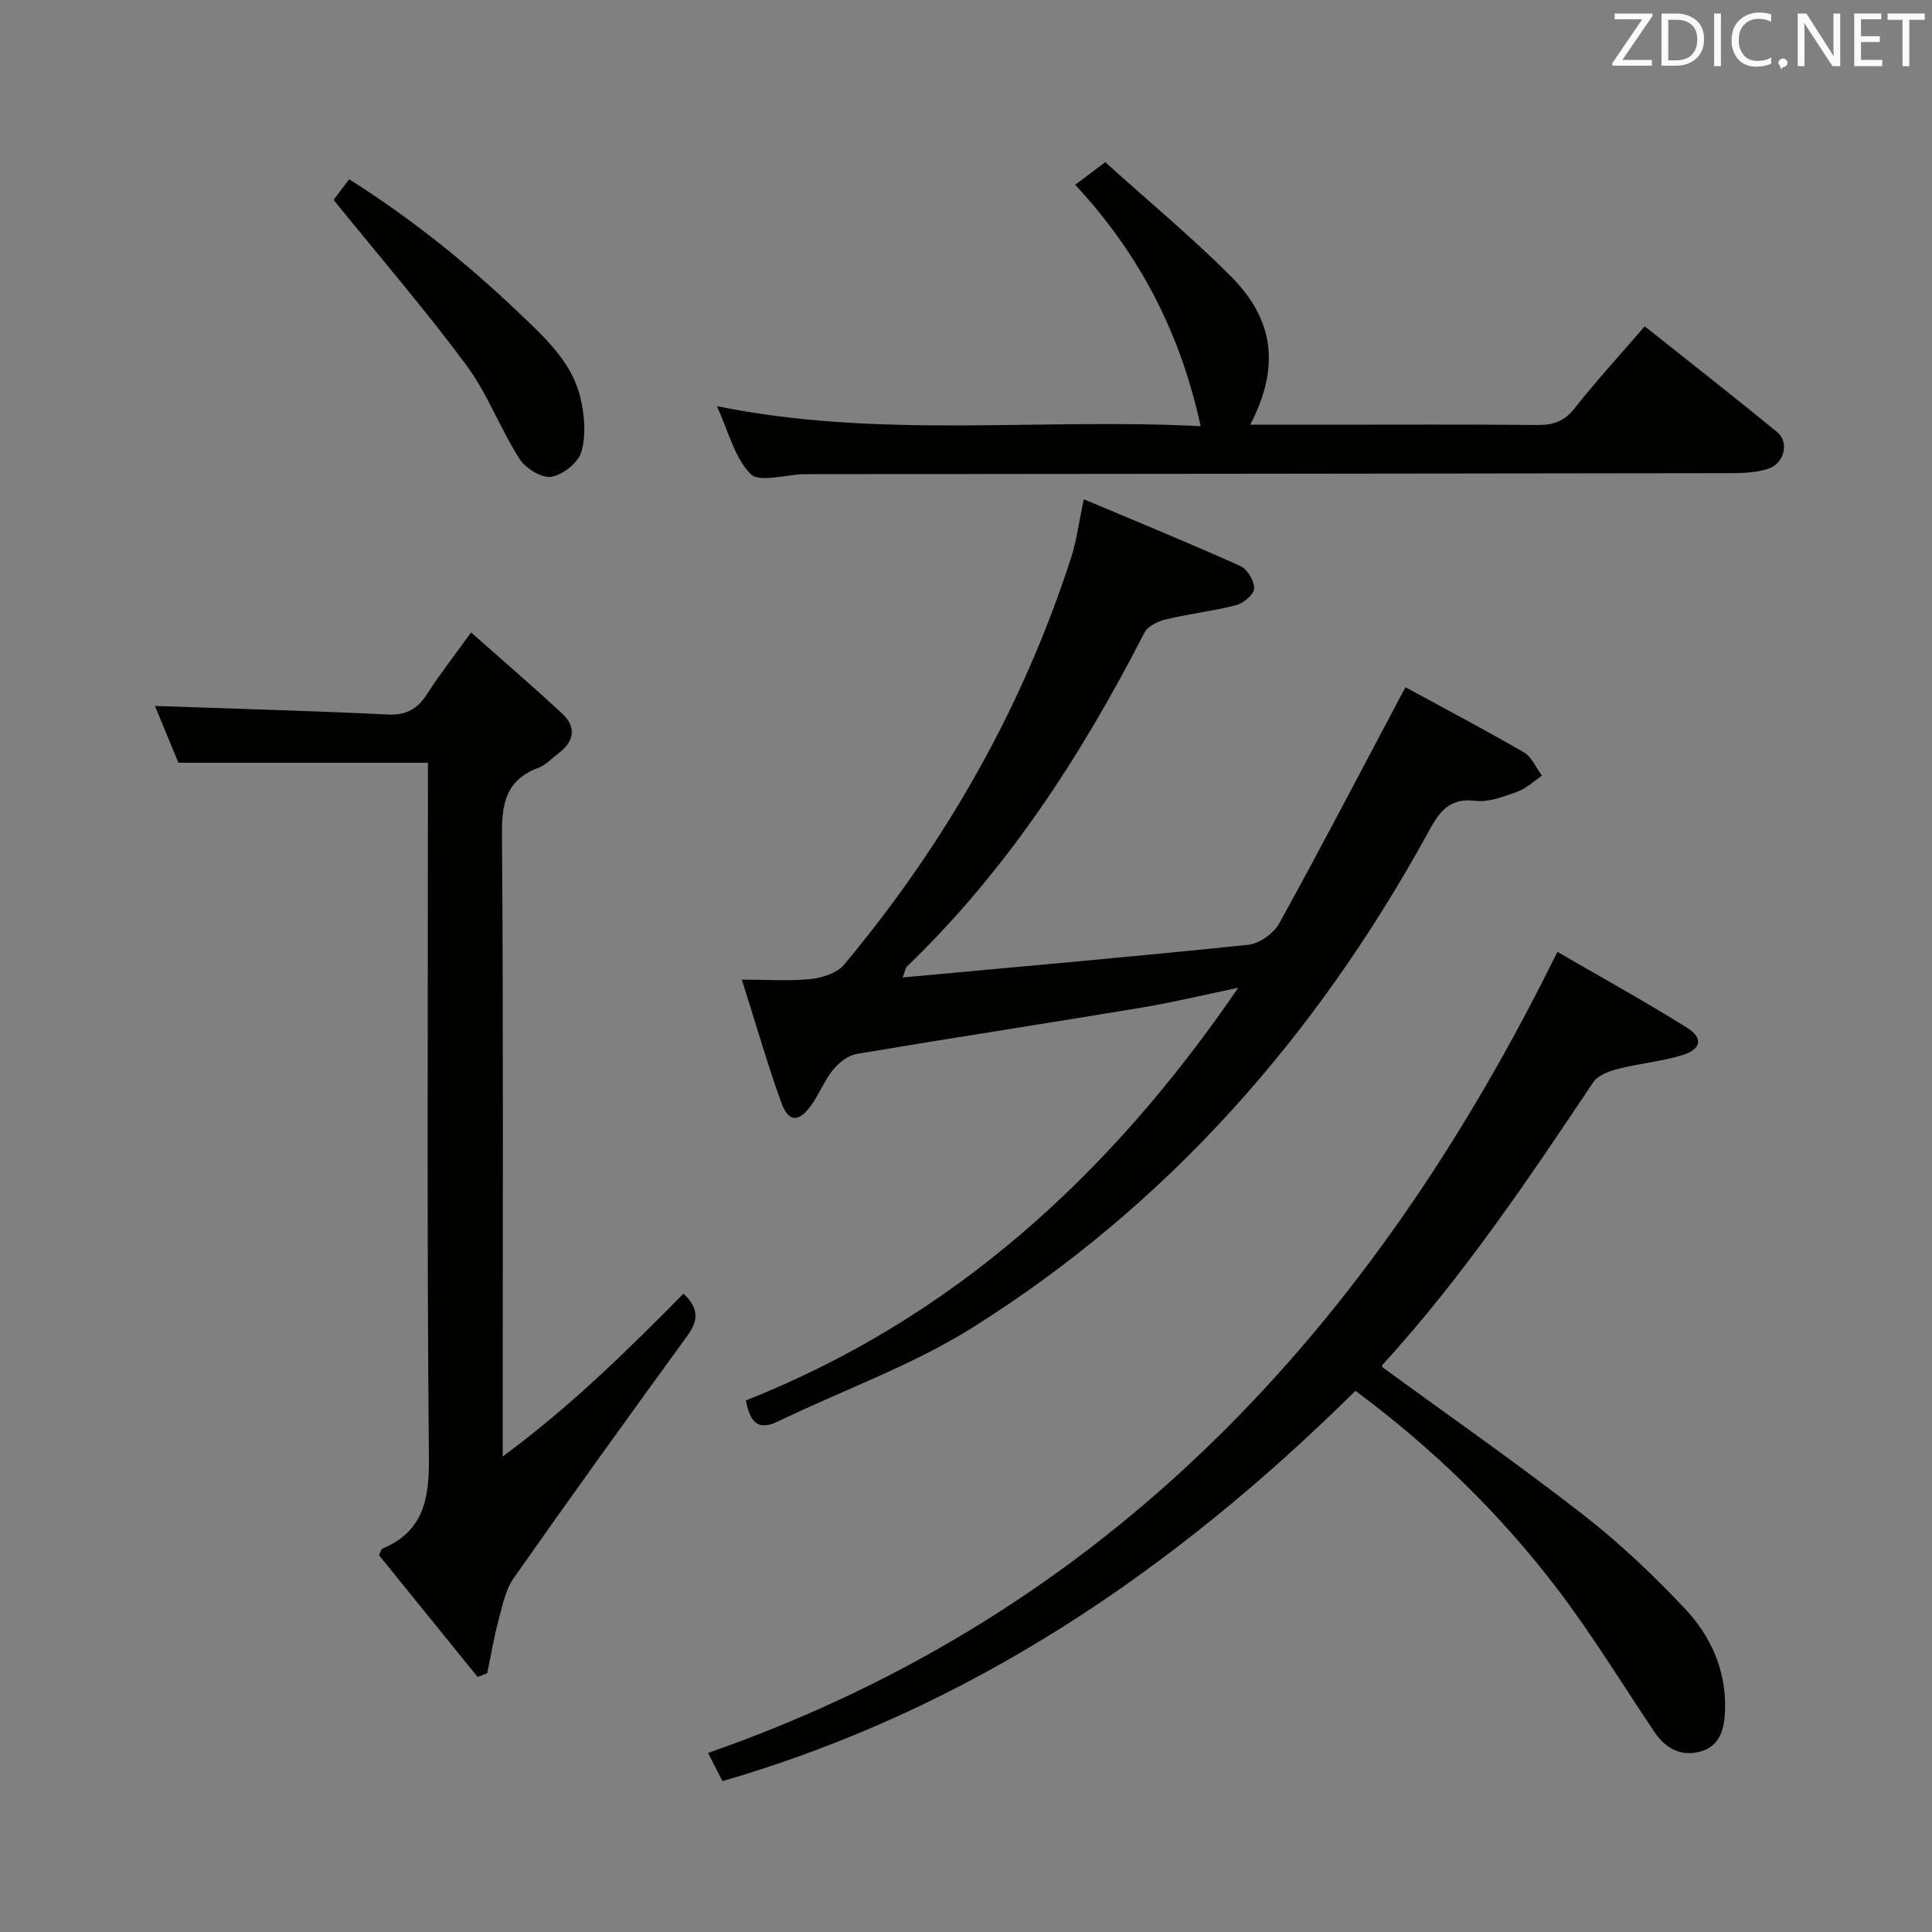 <svg enable-background="new 0 0 400 400" viewBox="0 0 400 400" xmlns="http://www.w3.org/2000/svg"><rect x="0" y="0" width="400" height="400" fill="#808080" stroke="none"/><path d="m186.88 202.37c24.32-2.24 47.96-4.31 71.56-6.76 2.31-.24 5.26-2.36 6.41-4.43 8.81-15.97 17.24-32.15 26.13-48.9 7.38 4.02 16.03 8.58 24.48 13.46 1.65.95 2.55 3.2 3.8 4.85-1.71 1.15-3.29 2.68-5.18 3.35-2.79 1-5.91 2.22-8.7 1.86-5.86-.74-7.77 3.04-9.96 7.01-22.99 41.72-53.58 76.62-94.04 102.03-12.54 7.88-26.84 12.94-40.27 19.44-4.1 1.98-5.78.33-6.69-4.33 42.8-16.95 75.4-46.64 101.95-85.45-7.35 1.53-13.65 3.06-20.03 4.12-19.64 3.26-39.31 6.27-58.94 9.58-1.78.3-3.68 1.77-4.88 3.23-1.77 2.16-2.82 4.89-4.43 7.21-2.63 3.79-4.83 3.8-6.32-.33-2.91-8.07-5.28-16.34-8.18-25.49 5.48 0 9.94.34 14.32-.13 2.4-.26 5.4-1.24 6.85-2.97 21-25.14 36.96-53.15 47.04-84.39 1.1-3.43 1.55-7.07 2.58-11.97 11.18 4.71 21.87 9.09 32.41 13.82 1.45.65 2.88 3.06 2.87 4.64-.01 1.2-2.16 3.05-3.66 3.45-4.78 1.25-9.75 1.8-14.56 2.95-1.65.4-3.8 1.39-4.49 2.74-13.05 25.48-28.47 49.23-49.24 69.21-.21.2-.23.58-.83 2.2z" fill="#010100"/><path d="m149.58 368.76c-1.04-2.04-1.8-3.5-2.99-5.83 82.98-28.96 137.55-88.01 175.85-165.86 8.81 5.11 17.94 10.15 26.76 15.66 3.54 2.21 3.07 4.54-1.04 5.77-4.25 1.28-8.77 1.67-13.08 2.78-1.88.48-4.24 1.33-5.22 2.79-13.51 20.21-27.07 40.37-43.52 58.38-.2.22-.22.61-.2.56 13.93 10.17 27.98 19.98 41.49 30.48 7.59 5.9 14.66 12.59 21.25 19.6 5.3 5.63 8.49 12.68 8.28 20.79-.1 3.88-.93 7.61-5.13 8.77-3.88 1.07-7.15-.59-9.43-3.97-6.69-9.93-12.93-20.2-20.17-29.71-11.84-15.55-25.77-29.12-41.8-41.01-37.43 37-79.71 65.92-131.05 80.8z" fill="#010100"/><path d="m98.88 347.19c-6.85-8.46-13.7-16.92-20.41-25.2.4-.8.47-1.27.7-1.36 8.53-3.6 9.71-10.24 9.63-18.85-.43-45.96-.2-91.93-.2-137.9 0-1.97 0-3.94 0-5.96-17.32 0-34.16 0-51.66 0-1.47-3.56-3.28-7.94-4.86-11.76 16.1.56 32.15 1 48.2 1.77 3.85.18 6.16-1.14 8.15-4.25 2.59-4.03 5.55-7.82 9.1-12.74 6.55 5.81 12.8 11.17 18.82 16.76 3.11 2.89 2.52 5.88-.83 8.36-1.34.99-2.54 2.35-4.04 2.9-6.49 2.41-7.6 7.07-7.55 13.56.3 40.8.15 81.61.15 122.41v6.62c13.95-10.28 25.68-21.81 37.42-33.71 3.02 2.8 3.27 5.33.86 8.64-12.12 16.67-24.17 33.39-36.01 50.26-1.71 2.43-2.33 5.7-3.13 8.68-.97 3.62-1.58 7.34-2.35 11.01-.67.25-1.33.51-1.99.76z" fill="#010100"/><path d="m340.52 67.56c9.3 7.4 18.46 14.54 27.43 21.91 2.59 2.13 1.44 6.55-1.92 7.6-2.32.73-4.89.88-7.35.89-63.46.1-126.93.15-190.39.21-.67 0-1.33 0-2 .02-3.75.09-9.12 1.77-10.9-.06-3.33-3.41-4.58-8.85-6.96-14.04 33.6 6.85 66.78 2.4 100.15 4.15-4.16-19.25-12.61-35.61-25.97-49.98 1.93-1.45 3.72-2.8 6.21-4.68 8.75 7.88 17.7 15.33 25.91 23.51 9.19 9.16 10.25 18.99 4.13 30.84h16.02c14.49 0 28.98-.08 43.47.06 3.24.03 5.52-.75 7.63-3.43 4.53-5.72 9.47-11.12 14.54-17z" fill="#010100"/><path d="m69.06 41.38c.44-.59 1.72-2.27 3.23-4.27 12.87 8.14 24.45 17.44 35.26 27.77 5.32 5.08 10.88 10.09 12.64 17.54.84 3.57 1.16 7.68.19 11.11-.64 2.25-3.85 4.8-6.24 5.18-2 .32-5.33-1.74-6.58-3.7-4.01-6.29-6.64-13.52-11.05-19.46-8.57-11.55-17.97-22.47-27.45-34.17z" fill="#010100"/><g fill="#fafafb"><path d="m342.2 3.2-6.3 9.2h6.1v1.2h-8.2v-.5l6.2-9.1h-5.7v-1.2h7.8v.4z"/><path d="m344 13.7v-10.9h3.1c1.6 0 3 .5 4.1 1.4 1.1 1 1.6 2.2 1.6 3.9s-.5 3-1.6 4-2.5 1.5-4.2 1.5h-3zm1.4-9.6v8.4h1.6c1.4 0 2.5-.4 3.2-1.1.8-.8 1.2-1.8 1.2-3.2s-.4-2.4-1.2-3.1-1.8-1-3.1-1z"/><path d="m356.3 2.8v10.9h-1.4v-10.9z"/><path d="m366.6 13.2c-.8.4-1.8.6-3 .6-1.6 0-2.8-.5-3.7-1.5s-1.4-2.3-1.4-3.9c0-1.7.5-3.2 1.6-4.2s2.4-1.6 4-1.6c1 0 1.9.1 2.6.4v1.5c-.8-.4-1.6-.6-2.6-.6-1.2 0-2.2.4-3 1.2s-1.1 1.9-1.1 3.3c0 1.3.4 2.3 1.1 3.1s1.6 1.1 2.8 1.1c1.1 0 2-.2 2.8-.7v1.3z"/><path d="m368.2 13c0-.3.1-.5.3-.6.2-.2.4-.3.6-.3.3 0 .5.1.7.3s.3.4.3.6-.1.5-.3.6c-.2.2-.4.3-.7.3-.3 1-.5-.1-.6-.3-.2-.2-.3-.4-.3-.6z"/><path d="m381.1 13.7h-1.7l-5.5-8.4c-.2-.2-.3-.5-.4-.7 0 .2.1.8.1 1.5v7.6h-1.4v-10.9h1.8l5.3 8.3c.3.4.4.6.4.8 0-.3-.1-.8-.1-1.6v-7.5h1.4v10.9z"/><path d="m389.7 13.7h-5.8v-10.9h5.6v1.2h-4.2v3.5h3.9v1.2h-3.9v3.7h4.4z"/><path d="m398.4 4.1h-3.1v9.6h-1.4v-9.6h-3.1v-1.3h7.7v1.3z"/></g></svg>